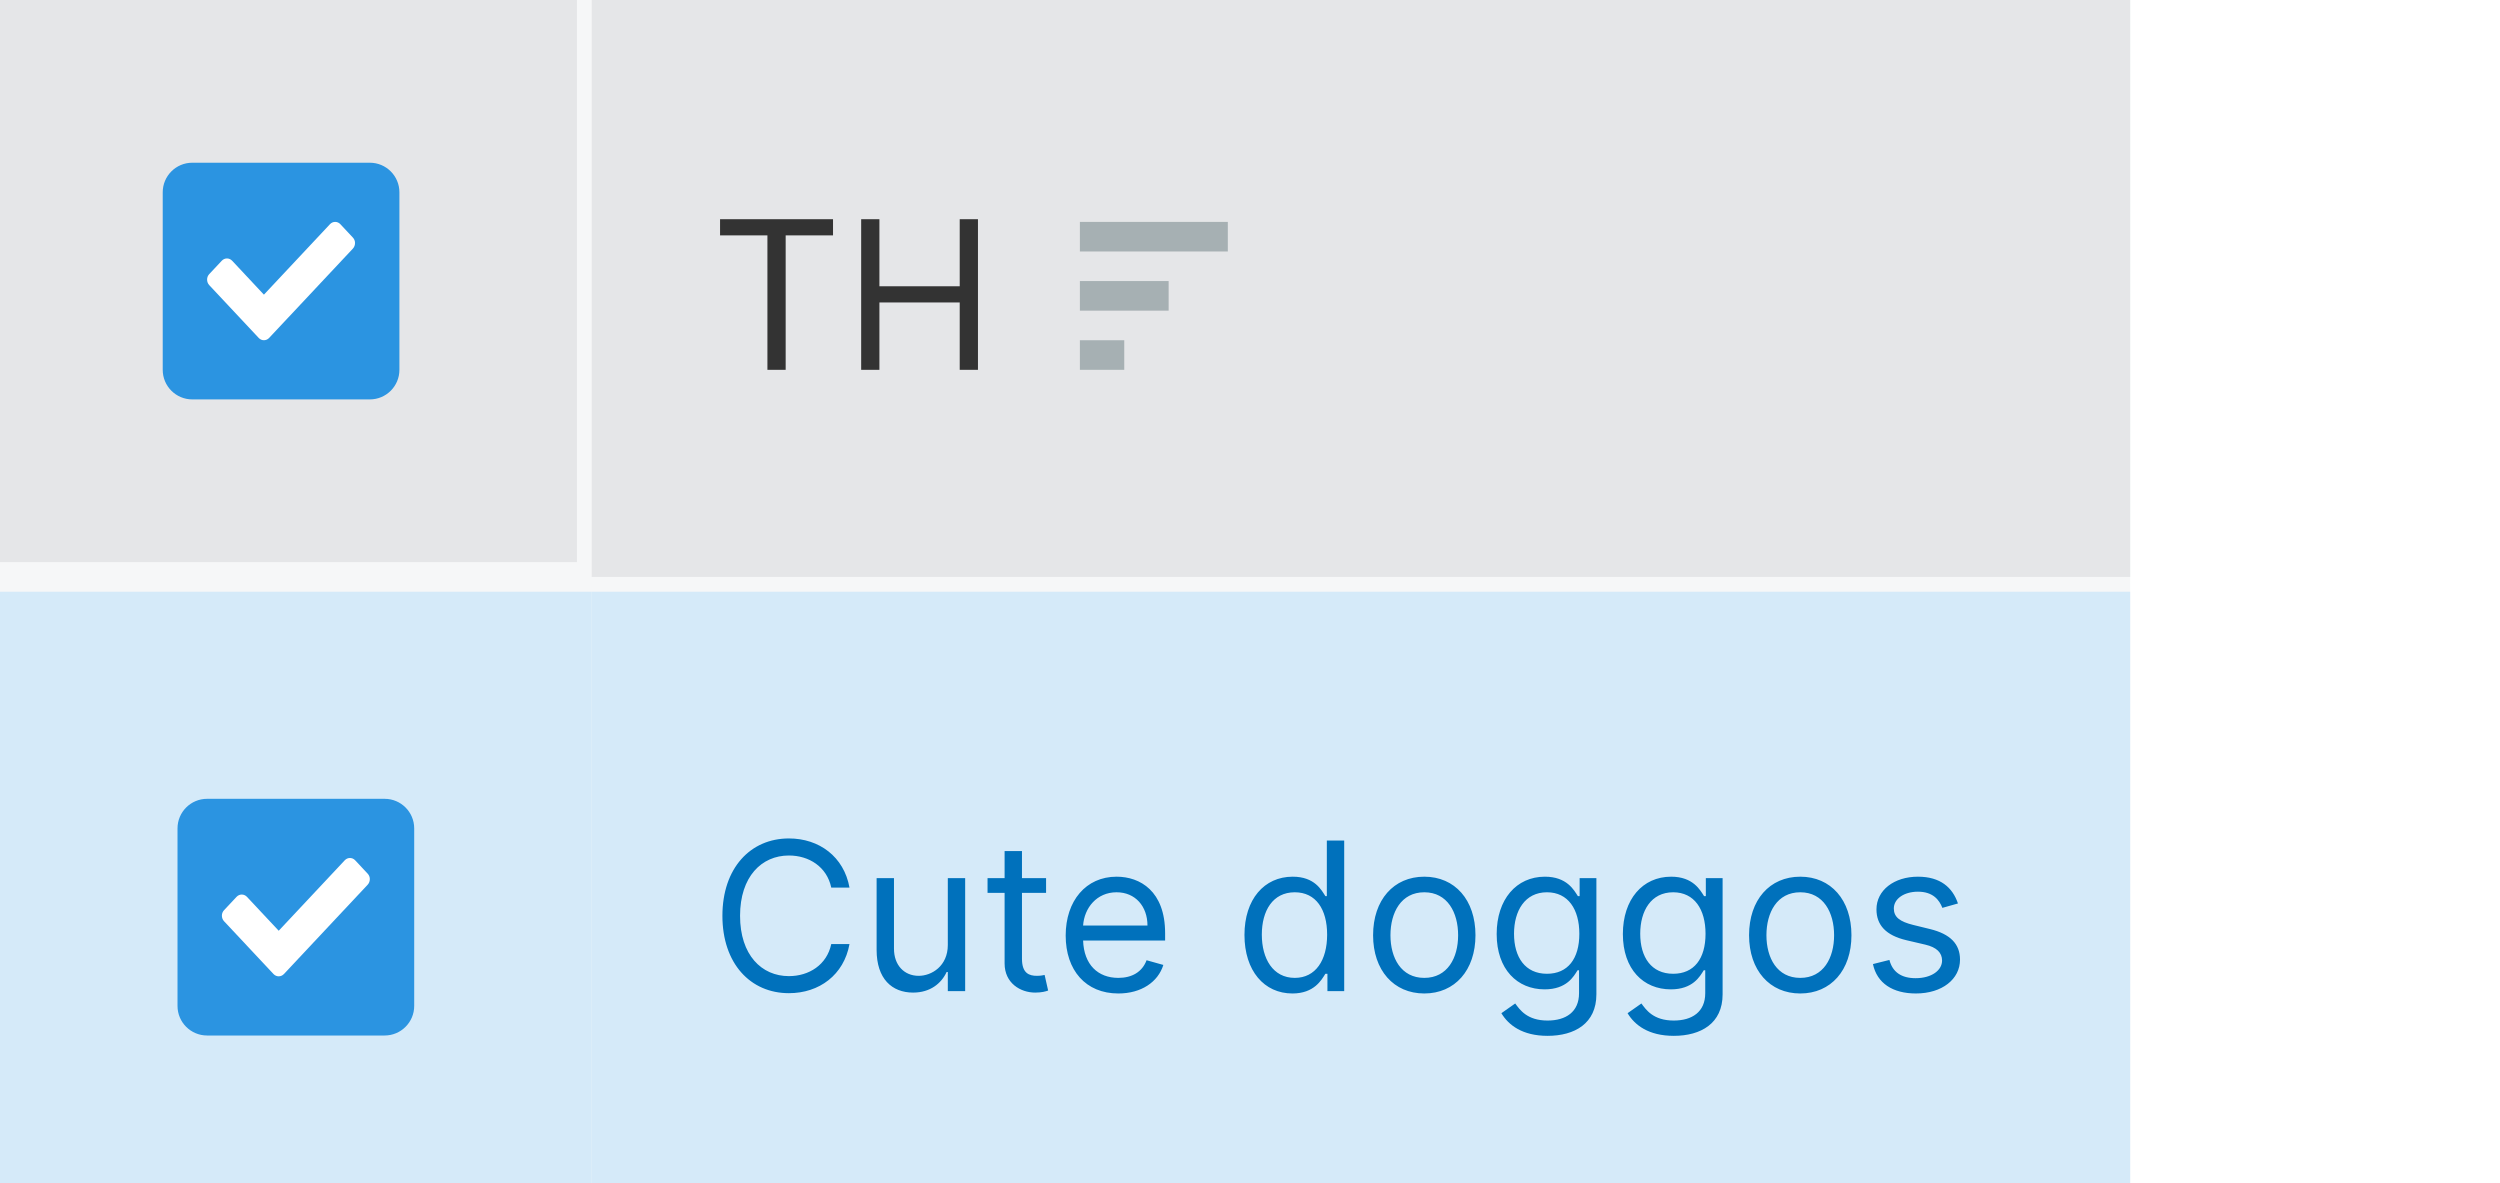 <svg width="169" height="80" viewBox="0 0 169 80" fill="none" xmlns="http://www.w3.org/2000/svg">
<rect width="144" height="80" fill="#F6F7F8"/>
<g filter="url(#filter0_ii)">
<rect width="40" height="40" fill="#E5E6E8"/>
<path d="M12 15C12 13.895 12.895 13 14 13H26C27.105 13 28 13.895 28 15V27C28 28.105 27.105 29 26 29H14C12.895 29 12 28.105 12 27V15Z" fill="#2B94E1"/>
<path fill-rule="evenodd" clip-rule="evenodd" d="M24.855 18.06L24.006 17.153C23.91 17.051 23.784 17 23.657 17C23.53 17 23.404 17.051 23.308 17.153L18.841 21.919L16.691 19.624C16.595 19.523 16.469 19.471 16.343 19.471C16.216 19.471 16.089 19.523 15.992 19.626L15.144 20.53C15.05 20.631 15 20.761 15 20.894C15 21.033 15.045 21.169 15.144 21.274L18.491 24.846C18.685 25.051 18.997 25.051 19.191 24.846L24.855 18.806C24.954 18.699 25 18.563 25 18.422C25 18.291 24.949 18.16 24.855 18.06Z" fill="white"/>
</g>
<g filter="url(#filter1_i)">
<rect width="104" height="40" transform="translate(40)" fill="#E5E6E8"/>
<path d="M48.676 16.912H51.878V26H53.111V16.912H56.312V15.818H48.676V16.912ZM58.215 26H59.448V21.446H64.877V26H66.11V15.818H64.877V20.352H59.448V15.818H58.215V26Z" fill="#333333"/>
<path d="M73 18H83V16H73V18Z" fill="#A6B0B3"/>
<path d="M73 22H79V19.999H73V22Z" fill="#A6B0B3"/>
<path d="M76 26H73V24H76V26Z" fill="#A6B0B3"/>
</g>
<rect width="40" height="40" transform="translate(0 40)" fill="#D5EAF9"/>
<path d="M12 56C12 54.895 12.895 54 14 54H26C27.105 54 28 54.895 28 56V68C28 69.105 27.105 70 26 70H14C12.895 70 12 69.105 12 68V56Z" fill="#2B94E1"/>
<path fill-rule="evenodd" clip-rule="evenodd" d="M24.855 59.06L24.006 58.153C23.91 58.051 23.784 58 23.657 58C23.53 58 23.404 58.051 23.308 58.153L18.841 62.919L16.691 60.624C16.595 60.523 16.469 60.471 16.343 60.471C16.216 60.471 16.089 60.523 15.992 60.626L15.144 61.531C15.05 61.63 15 61.761 15 61.894C15 62.033 15.045 62.169 15.144 62.274L18.491 65.846C18.685 66.051 18.997 66.051 19.191 65.846L24.855 59.806C24.954 59.699 25 59.563 25 59.422C25 59.291 24.949 59.16 24.855 59.06Z" fill="white"/>
<rect width="104" height="40" transform="translate(40 40)" fill="#D5EAF9"/>
<path d="M57.426 60C57.048 57.912 55.378 56.679 53.33 56.679C50.724 56.679 48.835 58.688 48.835 61.909C48.835 65.131 50.724 67.139 53.33 67.139C55.378 67.139 57.048 65.906 57.426 63.818H56.193C55.895 65.23 54.682 65.986 53.33 65.986C51.48 65.986 50.028 64.554 50.028 61.909C50.028 59.264 51.48 57.832 53.33 57.832C54.682 57.832 55.895 58.588 56.193 60H57.426ZM64.072 63.878C64.072 65.31 62.978 65.966 62.103 65.966C61.129 65.966 60.433 65.25 60.433 64.136V59.364H59.259V64.216C59.259 66.165 60.294 67.099 61.725 67.099C62.879 67.099 63.634 66.483 63.992 65.707H64.072V67H65.245V59.364H64.072V63.878ZM70.715 59.364H69.085V57.534H67.911V59.364H66.758V60.358H67.911V65.131C67.911 66.463 68.985 67.099 69.979 67.099C70.417 67.099 70.695 67.02 70.854 66.96L70.616 65.906C70.516 65.926 70.357 65.966 70.099 65.966C69.582 65.966 69.085 65.807 69.085 64.812V60.358H70.715V59.364ZM75.6 67.159C77.151 67.159 78.284 66.383 78.642 65.23L77.509 64.912C77.211 65.707 76.519 66.105 75.6 66.105C74.223 66.105 73.273 65.215 73.218 63.58H78.762V63.082C78.762 60.239 77.071 59.264 75.481 59.264C73.412 59.264 72.04 60.895 72.04 63.242C72.04 65.588 73.392 67.159 75.6 67.159ZM73.218 62.565C73.298 61.377 74.138 60.318 75.481 60.318C76.753 60.318 77.569 61.273 77.569 62.565H73.218ZM87.368 67.159C88.839 67.159 89.336 66.244 89.595 65.827H89.734V67H90.868V56.818H89.694V60.577H89.595C89.336 60.179 88.879 59.264 87.387 59.264C85.459 59.264 84.126 60.795 84.126 63.202C84.126 65.628 85.459 67.159 87.368 67.159ZM87.527 66.105C86.055 66.105 85.299 64.812 85.299 63.182C85.299 61.571 86.035 60.318 87.527 60.318C88.959 60.318 89.714 61.472 89.714 63.182C89.714 64.912 88.939 66.105 87.527 66.105ZM96.282 67.159C98.35 67.159 99.742 65.588 99.742 63.222C99.742 60.835 98.35 59.264 96.282 59.264C94.213 59.264 92.821 60.835 92.821 63.222C92.821 65.588 94.213 67.159 96.282 67.159ZM96.282 66.105C94.711 66.105 93.995 64.753 93.995 63.222C93.995 61.69 94.711 60.318 96.282 60.318C97.853 60.318 98.569 61.69 98.569 63.222C98.569 64.753 97.853 66.105 96.282 66.105ZM104.615 70.023C106.445 70.023 107.916 69.188 107.916 67.219V59.364H106.783V60.577H106.664C106.405 60.179 105.928 59.264 104.436 59.264C102.507 59.264 101.175 60.795 101.175 63.142C101.175 65.528 102.567 66.881 104.416 66.881C105.908 66.881 106.385 66.006 106.644 65.588H106.743V67.139C106.743 68.412 105.848 68.989 104.615 68.989C103.228 68.989 102.741 68.258 102.428 67.835L101.493 68.492C101.97 69.292 102.91 70.023 104.615 70.023ZM104.575 65.827C103.104 65.827 102.348 64.713 102.348 63.122C102.348 61.571 103.084 60.318 104.575 60.318C106.007 60.318 106.763 61.472 106.763 63.122C106.763 64.812 105.987 65.827 104.575 65.827ZM113.146 70.023C114.976 70.023 116.448 69.188 116.448 67.219V59.364H115.314V60.577H115.195C114.936 60.179 114.459 59.264 112.968 59.264C111.039 59.264 109.706 60.795 109.706 63.142C109.706 65.528 111.098 66.881 112.948 66.881C114.439 66.881 114.916 66.006 115.175 65.588H115.274V67.139C115.274 68.412 114.379 68.989 113.146 68.989C111.759 68.989 111.272 68.258 110.959 67.835L110.024 68.492C110.502 69.292 111.441 70.023 113.146 70.023ZM113.107 65.827C111.635 65.827 110.879 64.713 110.879 63.122C110.879 61.571 111.615 60.318 113.107 60.318C114.539 60.318 115.294 61.472 115.294 63.122C115.294 64.812 114.519 65.827 113.107 65.827ZM121.698 67.159C123.766 67.159 125.158 65.588 125.158 63.222C125.158 60.835 123.766 59.264 121.698 59.264C119.629 59.264 118.237 60.835 118.237 63.222C118.237 65.588 119.629 67.159 121.698 67.159ZM121.698 66.105C120.127 66.105 119.411 64.753 119.411 63.222C119.411 61.69 120.127 60.318 121.698 60.318C123.269 60.318 123.985 61.69 123.985 63.222C123.985 64.753 123.269 66.105 121.698 66.105ZM132.358 61.074C131.99 59.99 131.165 59.264 129.653 59.264C128.043 59.264 126.849 60.179 126.849 61.472C126.849 62.526 127.476 63.231 128.878 63.56L130.151 63.858C130.921 64.037 131.284 64.405 131.284 64.932C131.284 65.588 130.588 66.125 129.494 66.125C128.535 66.125 127.933 65.712 127.724 64.892L126.611 65.171C126.884 66.468 127.953 67.159 129.514 67.159C131.289 67.159 132.497 66.19 132.497 64.872C132.497 63.808 131.831 63.137 130.469 62.804L129.335 62.526C128.43 62.302 128.023 61.999 128.023 61.412C128.023 60.756 128.719 60.278 129.653 60.278C130.678 60.278 131.1 60.845 131.304 61.372L132.358 61.074Z" fill="#0071BC"/>
<defs>
<filter id="filter0_ii" x="0" y="0" width="40" height="40" filterUnits="userSpaceOnUse" color-interpolation-filters="sRGB">
<feFlood flood-opacity="0" result="BackgroundImageFix"/>
<feBlend mode="normal" in="SourceGraphic" in2="BackgroundImageFix" result="shape"/>
<feColorMatrix in="SourceAlpha" type="matrix" values="0 0 0 0 0 0 0 0 0 0 0 0 0 0 0 0 0 0 127 0" result="hardAlpha"/>
<feOffset dy="-1"/>
<feComposite in2="hardAlpha" operator="arithmetic" k2="-1" k3="1"/>
<feColorMatrix type="matrix" values="0 0 0 0 0.871 0 0 0 0 0.89 0 0 0 0 0.898 0 0 0 1 0"/>
<feBlend mode="normal" in2="shape" result="effect1_innerShadow"/>
<feColorMatrix in="SourceAlpha" type="matrix" values="0 0 0 0 0 0 0 0 0 0 0 0 0 0 0 0 0 0 127 0" result="hardAlpha"/>
<feOffset dx="-1" dy="-1"/>
<feComposite in2="hardAlpha" operator="arithmetic" k2="-1" k3="1"/>
<feColorMatrix type="matrix" values="0 0 0 0 0.871 0 0 0 0 0.89 0 0 0 0 0.898 0 0 0 1 0"/>
<feBlend mode="normal" in2="effect1_innerShadow" result="effect2_innerShadow"/>
</filter>
<filter id="filter1_i" x="40" y="0" width="104" height="40" filterUnits="userSpaceOnUse" color-interpolation-filters="sRGB">
<feFlood flood-opacity="0" result="BackgroundImageFix"/>
<feBlend mode="normal" in="SourceGraphic" in2="BackgroundImageFix" result="shape"/>
<feColorMatrix in="SourceAlpha" type="matrix" values="0 0 0 0 0 0 0 0 0 0 0 0 0 0 0 0 0 0 127 0" result="hardAlpha"/>
<feOffset dy="-1"/>
<feComposite in2="hardAlpha" operator="arithmetic" k2="-1" k3="1"/>
<feColorMatrix type="matrix" values="0 0 0 0 0.871 0 0 0 0 0.89 0 0 0 0 0.898 0 0 0 1 0"/>
<feBlend mode="normal" in2="shape" result="effect1_innerShadow"/>
</filter>
</defs>
</svg>
